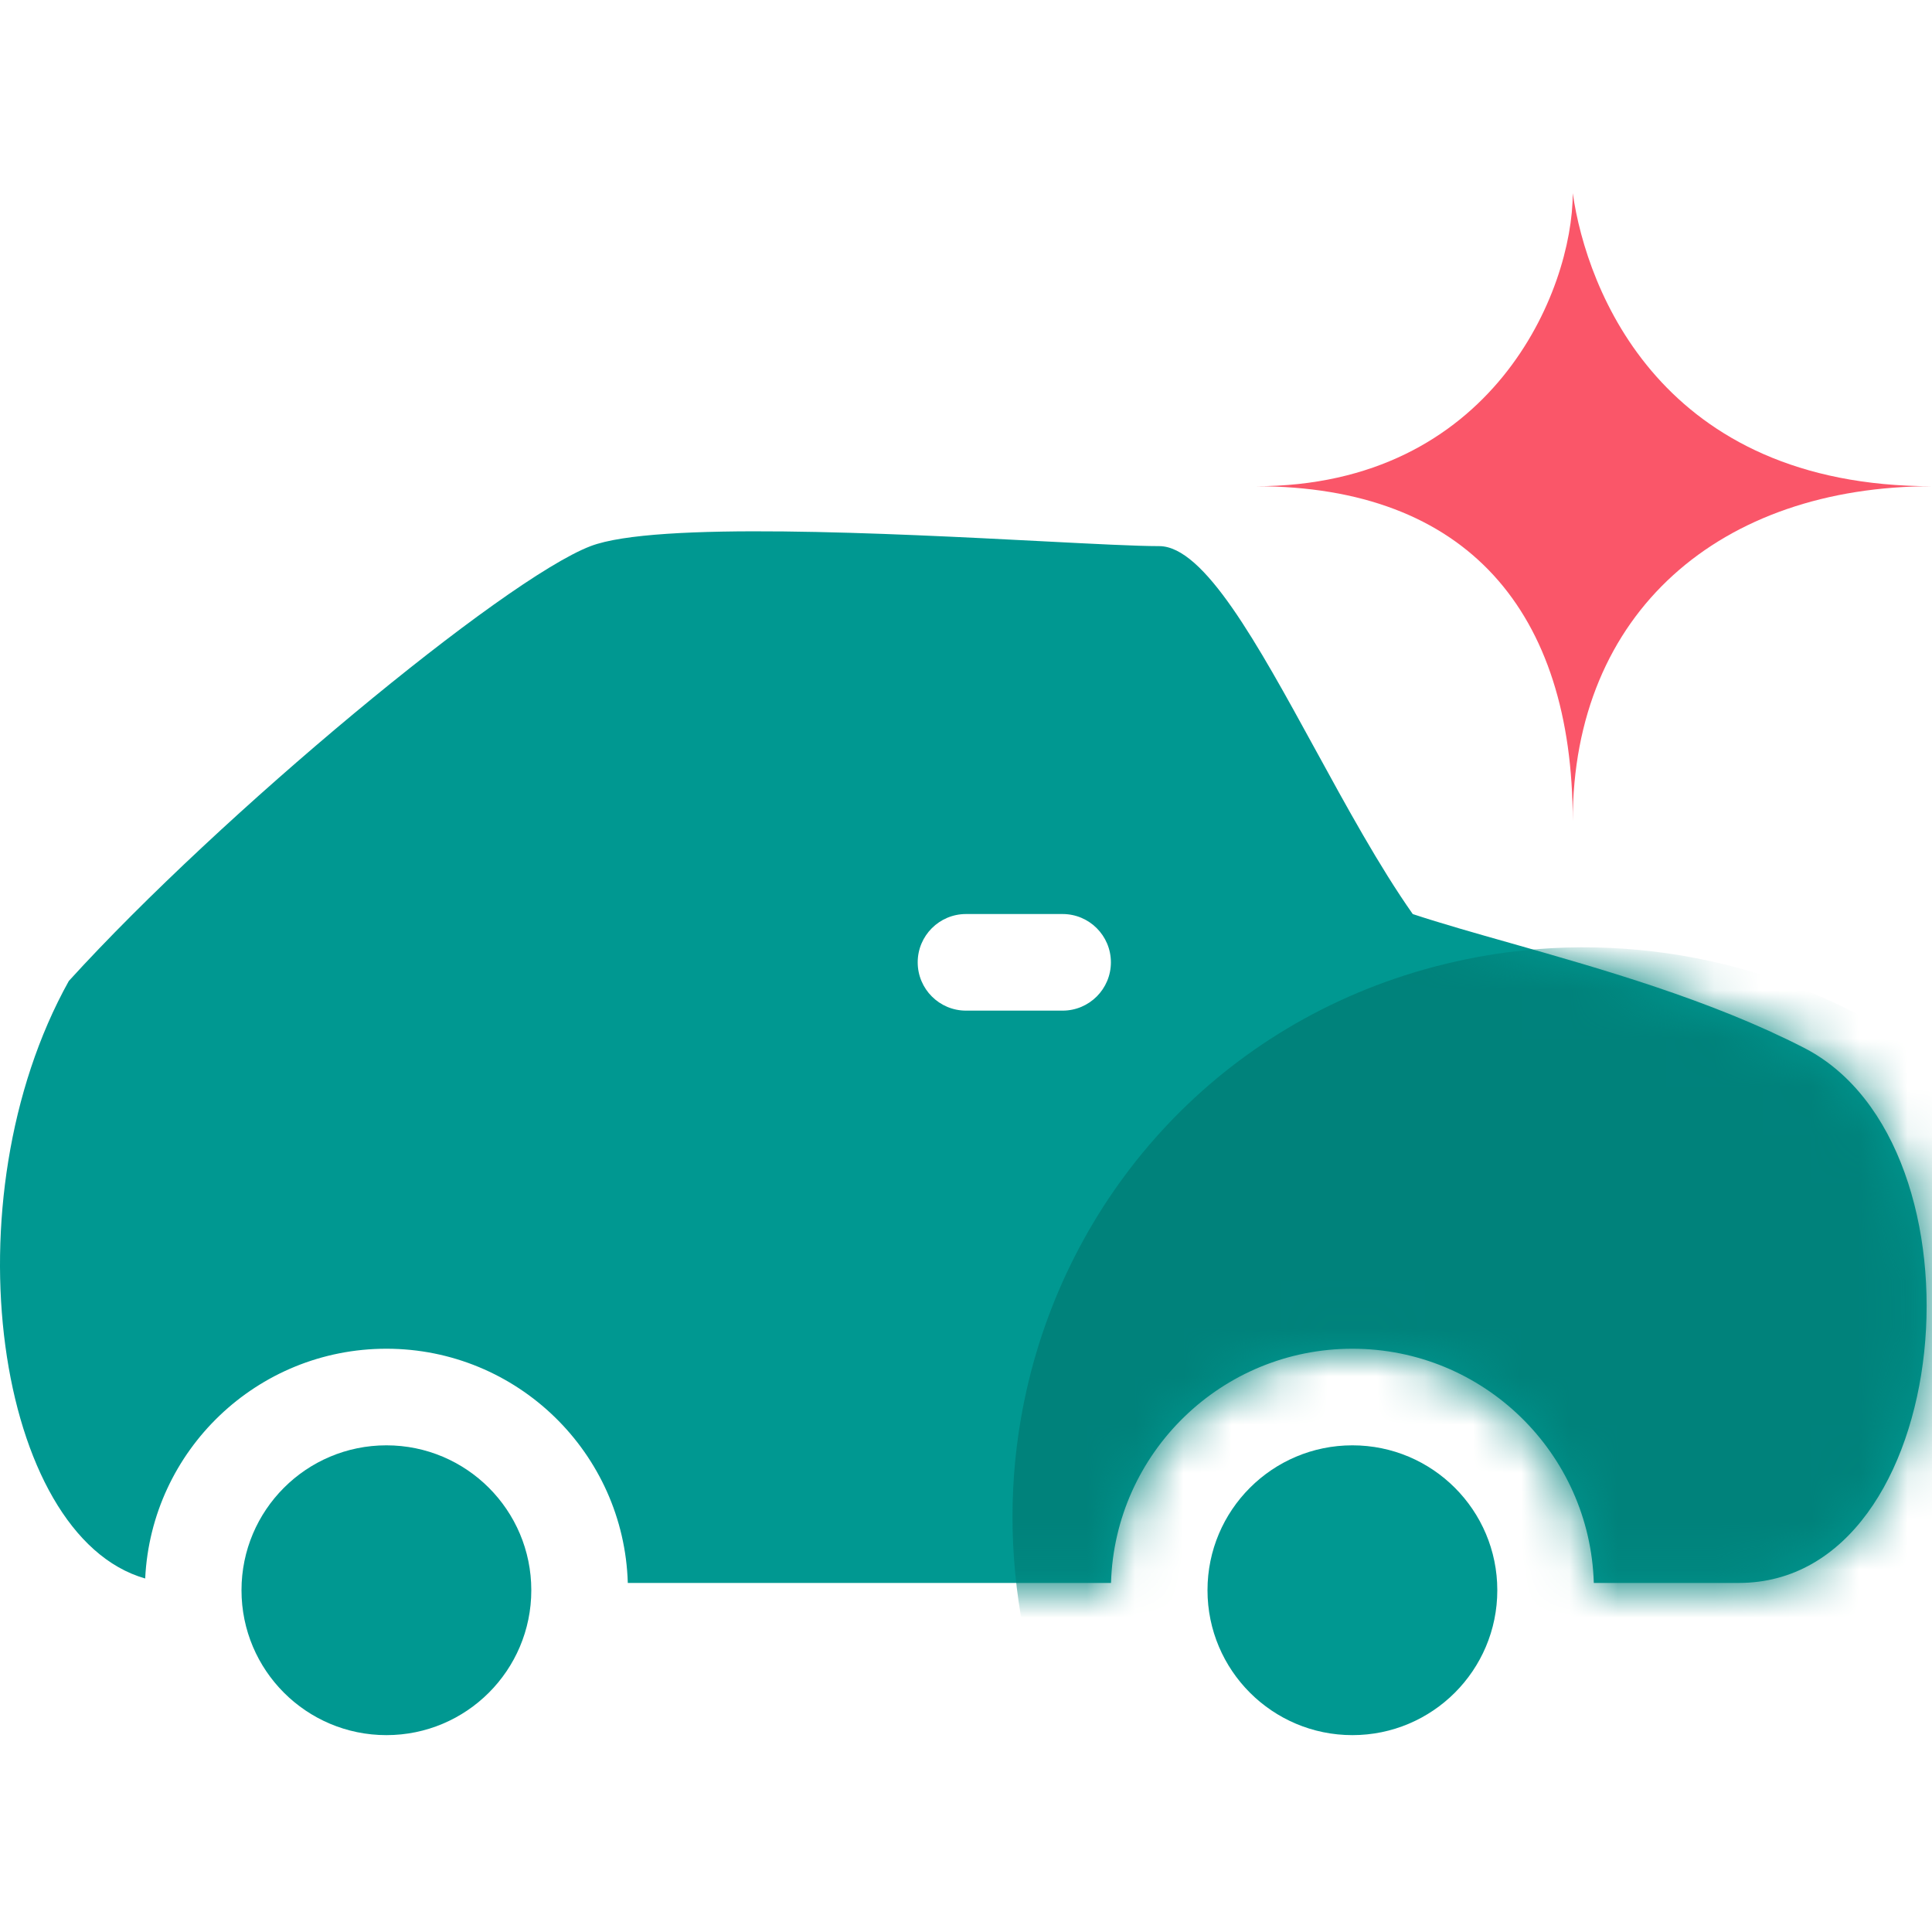 <svg width="40" height="40" viewBox="0 0 40 40" fill="none" xmlns="http://www.w3.org/2000/svg">
<circle cx="8" cy="32.924" r="3" fill="#009891"/>
<circle cx="28" cy="32.924" r="3" fill="#009891"/>
<path fill-rule="evenodd" clip-rule="evenodd" d="M12.225 11.308C10.425 12 4.575 16.847 1.425 20.31C-1.1 24.843 -0.082 31.8 3.006 32.681C3.133 30.032 5.32 27.924 8 27.924C10.711 27.924 12.918 30.081 12.998 32.773H23.002C23.082 30.081 25.289 27.924 28 27.924C30.711 27.924 32.918 30.081 32.998 32.773H36C40.5 32.773 41.286 23.713 37.35 21.694C35.414 20.701 33.17 20.065 31.281 19.528C30.535 19.317 29.844 19.121 29.25 18.925C28.558 17.942 27.878 16.698 27.224 15.502C26.033 13.326 24.929 11.307 24 11.307C23.54 11.307 22.662 11.262 21.58 11.206C18.434 11.044 13.565 10.793 12.225 11.308ZM19 19.924C19 19.372 19.448 18.924 20 18.924H22C22.552 18.924 23 19.372 23 19.924C23 20.476 22.552 20.924 22 20.924H20C19.448 20.924 19 20.476 19 19.924Z" fill="#009891"/>
<mask id="mask0_2590_41990" style="mask-type:alpha" maskUnits="userSpaceOnUse" x="0" y="11" width="40" height="22">
<path fill-rule="evenodd" clip-rule="evenodd" d="M1.425 20.31C4.575 16.847 10.425 12 12.225 11.308C13.565 10.793 18.434 11.044 21.58 11.206C22.662 11.262 23.54 11.307 24 11.307C24.929 11.307 26.033 13.326 27.224 15.502C27.878 16.698 28.558 17.942 29.25 18.925C29.844 19.121 30.535 19.317 31.281 19.528C33.17 20.065 35.414 20.701 37.35 21.694C41.286 23.713 40.5 32.773 36 32.773H32.998C32.918 30.081 30.711 27.924 28 27.924C25.289 27.924 23.082 30.081 23.002 32.773H12.998C12.918 30.081 10.711 27.924 8 27.924C5.32 27.924 3.133 30.032 3.006 32.681C-0.082 31.8 -1.1 24.843 1.425 20.31ZM20 18.924C19.448 18.924 19 19.372 19 19.924C19 20.476 19.448 20.924 20 20.924H22C22.552 20.924 23 20.476 23 19.924C23 19.372 22.552 18.924 22 18.924H20Z" fill="#009891"/>
</mask>
<g mask="url(#mask0_2590_41990)">
<path d="M44.868 28.716C46.784 35.228 43.1 41.891 36.638 43.597C30.177 45.303 23.386 41.407 21.47 34.895C21.328 34.415 21.218 33.934 21.136 33.455C21.003 32.67 20.948 31.888 20.966 31.118C20.985 30.323 21.083 29.54 21.254 28.781C22.188 24.635 25.3 21.176 29.699 20.014C36.16 18.308 42.952 22.203 44.868 28.716Z" fill="#00827B"/>
</g>
<path d="M26 10.067C30.9 10.067 32.562 6.022 32.562 4C32.854 6.022 34.4 10.067 40 10.067C35.625 10.067 32.562 12.667 32.562 17C32.562 12.667 30.375 10.067 26 10.067Z" fill="#FA5669"/>
</svg>
